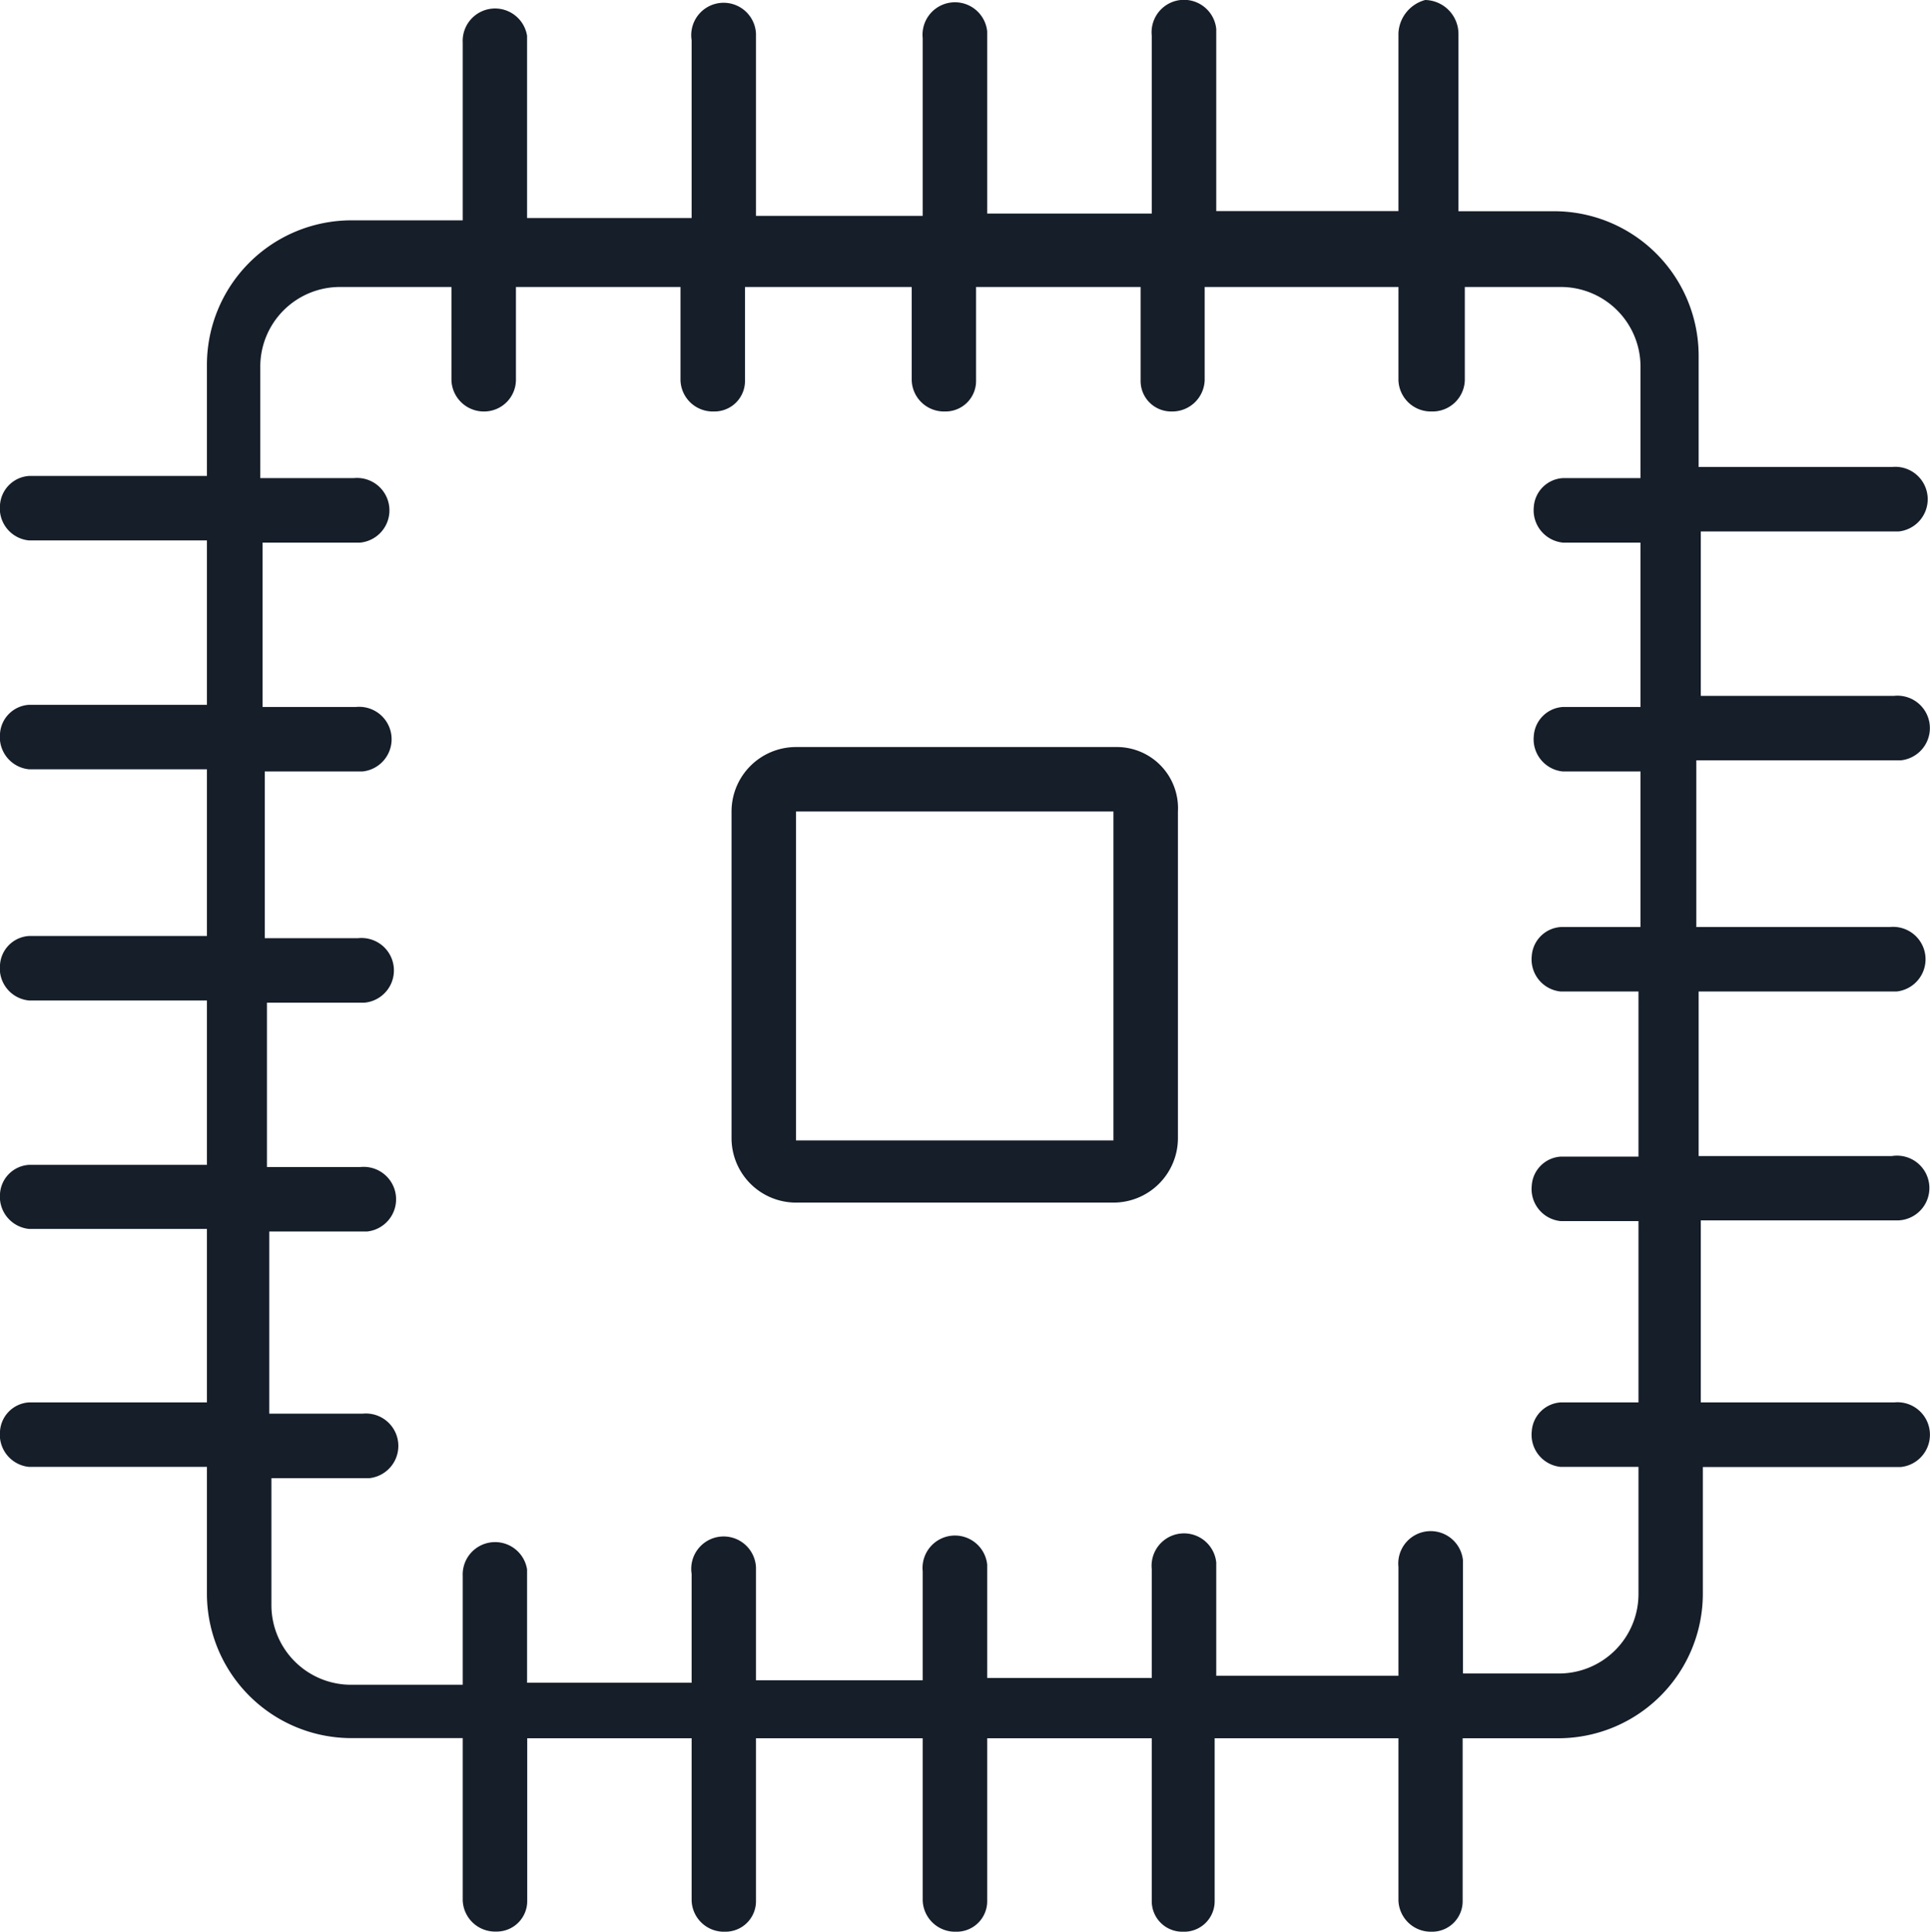 <svg xmlns="http://www.w3.org/2000/svg" viewBox="0 0 133.47 133.61"><defs><style>.cls-1{fill:#151e29;}</style></defs><title>Diseño-iconldpi</title><g id="Capa_2" data-name="Capa 2"><g id="estilosycolores"><path class="cls-1" d="M131.15,52.59h.3a2.24,2.24,0,1,0-.46-4.46H117.62V36.76H131.3a2.24,2.24,0,0,0-.46-4.46H117.47V24.61a10,10,0,0,0-10-10h-6.61V2.32A2.35,2.35,0,0,0,98.56,0a2.5,2.5,0,0,0-1.85,2.3v12.3H84.11V2a2.24,2.24,0,1,0-4.46.46V14.77H68.27V2.17a2.24,2.24,0,1,0-4.46.46v12.3H52.28V2.32a2.24,2.24,0,1,0-4.45.46v12.3H36.45V2.48A2.24,2.24,0,0,0,32,2.94v12.3H24.31a10,10,0,0,0-10,10v7.68H2a2.16,2.16,0,0,0-2,2,2.23,2.23,0,0,0,2,2.46H14.31V48.75H2a2.14,2.14,0,0,0-2,2,2.24,2.24,0,0,0,2,2.46H14.31V64.74H2a2.14,2.14,0,0,0-2,2,2.23,2.23,0,0,0,2,2.46H14.31V80.57H2a2.14,2.14,0,0,0-2,2A2.24,2.24,0,0,0,2,85H14.31V97H2a2.14,2.14,0,0,0-2,2,2.24,2.24,0,0,0,2,2.46H14.31v8.76a10,10,0,0,0,10,10H32v11.22h0a2.24,2.24,0,0,0,2.31,2.16,2.11,2.11,0,0,0,2.15-2.16V120.23H47.83v11.22h0a2.23,2.23,0,0,0,2.3,2.16,2.11,2.11,0,0,0,2.15-2.16V120.23H63.81v11.22h0a2.24,2.24,0,0,0,2.31,2.16h0a2.11,2.11,0,0,0,2.15-2.16V120.23H79.65v11.22a2.11,2.11,0,0,0,2.15,2.16h0A2.11,2.11,0,0,0,84,131.45V120.23H96.71v11.22h0A2.24,2.24,0,0,0,99,133.61a2.11,2.11,0,0,0,2.15-2.16V120.23h6.61a10,10,0,0,0,10-10v-8.76h13.68A2.24,2.24,0,1,0,131,97H117.62V84.41H131.3a2.24,2.24,0,1,0-.46-4.45H117.47V68.58h13.68a2.24,2.24,0,0,0-.46-4.46H117.31V52.59ZM113.31,64.12h-5.38a2.15,2.15,0,0,0-2,2,2.23,2.23,0,0,0,2,2.46h5.38V80h-5.38a2.14,2.14,0,0,0-2,2,2.23,2.23,0,0,0,2,2.46h5.38V97h-5.38a2.14,2.14,0,0,0-2,2,2.23,2.23,0,0,0,2,2.46h5.38v8.76a5.5,5.5,0,0,1-5.53,5.53h-6.61v-7.84a2.24,2.24,0,0,0-4.46.47v7.53H84.11v-7.84a2.24,2.24,0,0,0-4.46.46v7.53H68.27v-7.84a2.24,2.24,0,0,0-4.46.46v7.54H52.28V108.4a2.24,2.24,0,1,0-4.45.46v7.53H36.45v-7.84A2.24,2.24,0,0,0,32,109v7.53H24.31A5.51,5.51,0,0,1,18.77,111v-8.76h6.77a2.24,2.24,0,0,0-.47-4.46H18.62V85.18h6.76a2.24,2.24,0,0,0-.46-4.46H18.46V69.35h6.77a2.24,2.24,0,0,0-.46-4.46H18.31V53.36h6.76a2.24,2.24,0,0,0-.46-4.46H18.16V37.53h6.76a2.24,2.24,0,0,0-.46-4.46H18V25.38a5.51,5.51,0,0,1,5.54-5.53h7.68V26.3h0a2.24,2.24,0,0,0,2.31,2.16,2.2,2.2,0,0,0,2.15-2.16V19.85H47.06V26.3a2.23,2.23,0,0,0,2.3,2.16,2.11,2.11,0,0,0,2.16-2.16V19.85H63.05V26.3a2.23,2.23,0,0,0,2.3,2.16A2.11,2.11,0,0,0,67.5,26.3V19.85H78.88V26.3A2.11,2.11,0,0,0,81,28.46h0a2.24,2.24,0,0,0,2.31-2.16V19.85H96.71V26.3A2.24,2.24,0,0,0,99,28.46h0a2.23,2.23,0,0,0,2.3-2.16V19.85h6.61a5.51,5.51,0,0,1,5.54,5.53v7.69h-5.38a2.14,2.14,0,0,0-2,2,2.25,2.25,0,0,0,2,2.46h5.38V48.9h-5.38a2.15,2.15,0,0,0-2,2,2.24,2.24,0,0,0,2,2.46h5.38V64.12Z"/><path class="cls-1" d="M77.19,51.67H55.05a4.46,4.46,0,0,0-4.46,4.46v22.6h0a4.46,4.46,0,0,0,4.46,4.45H77a4.46,4.46,0,0,0,4.46-4.45V56.13h0A4.23,4.23,0,0,0,77.19,51.67Zm0,27.21H55.05V56.13H77V78.88Z"/></g></g></svg>